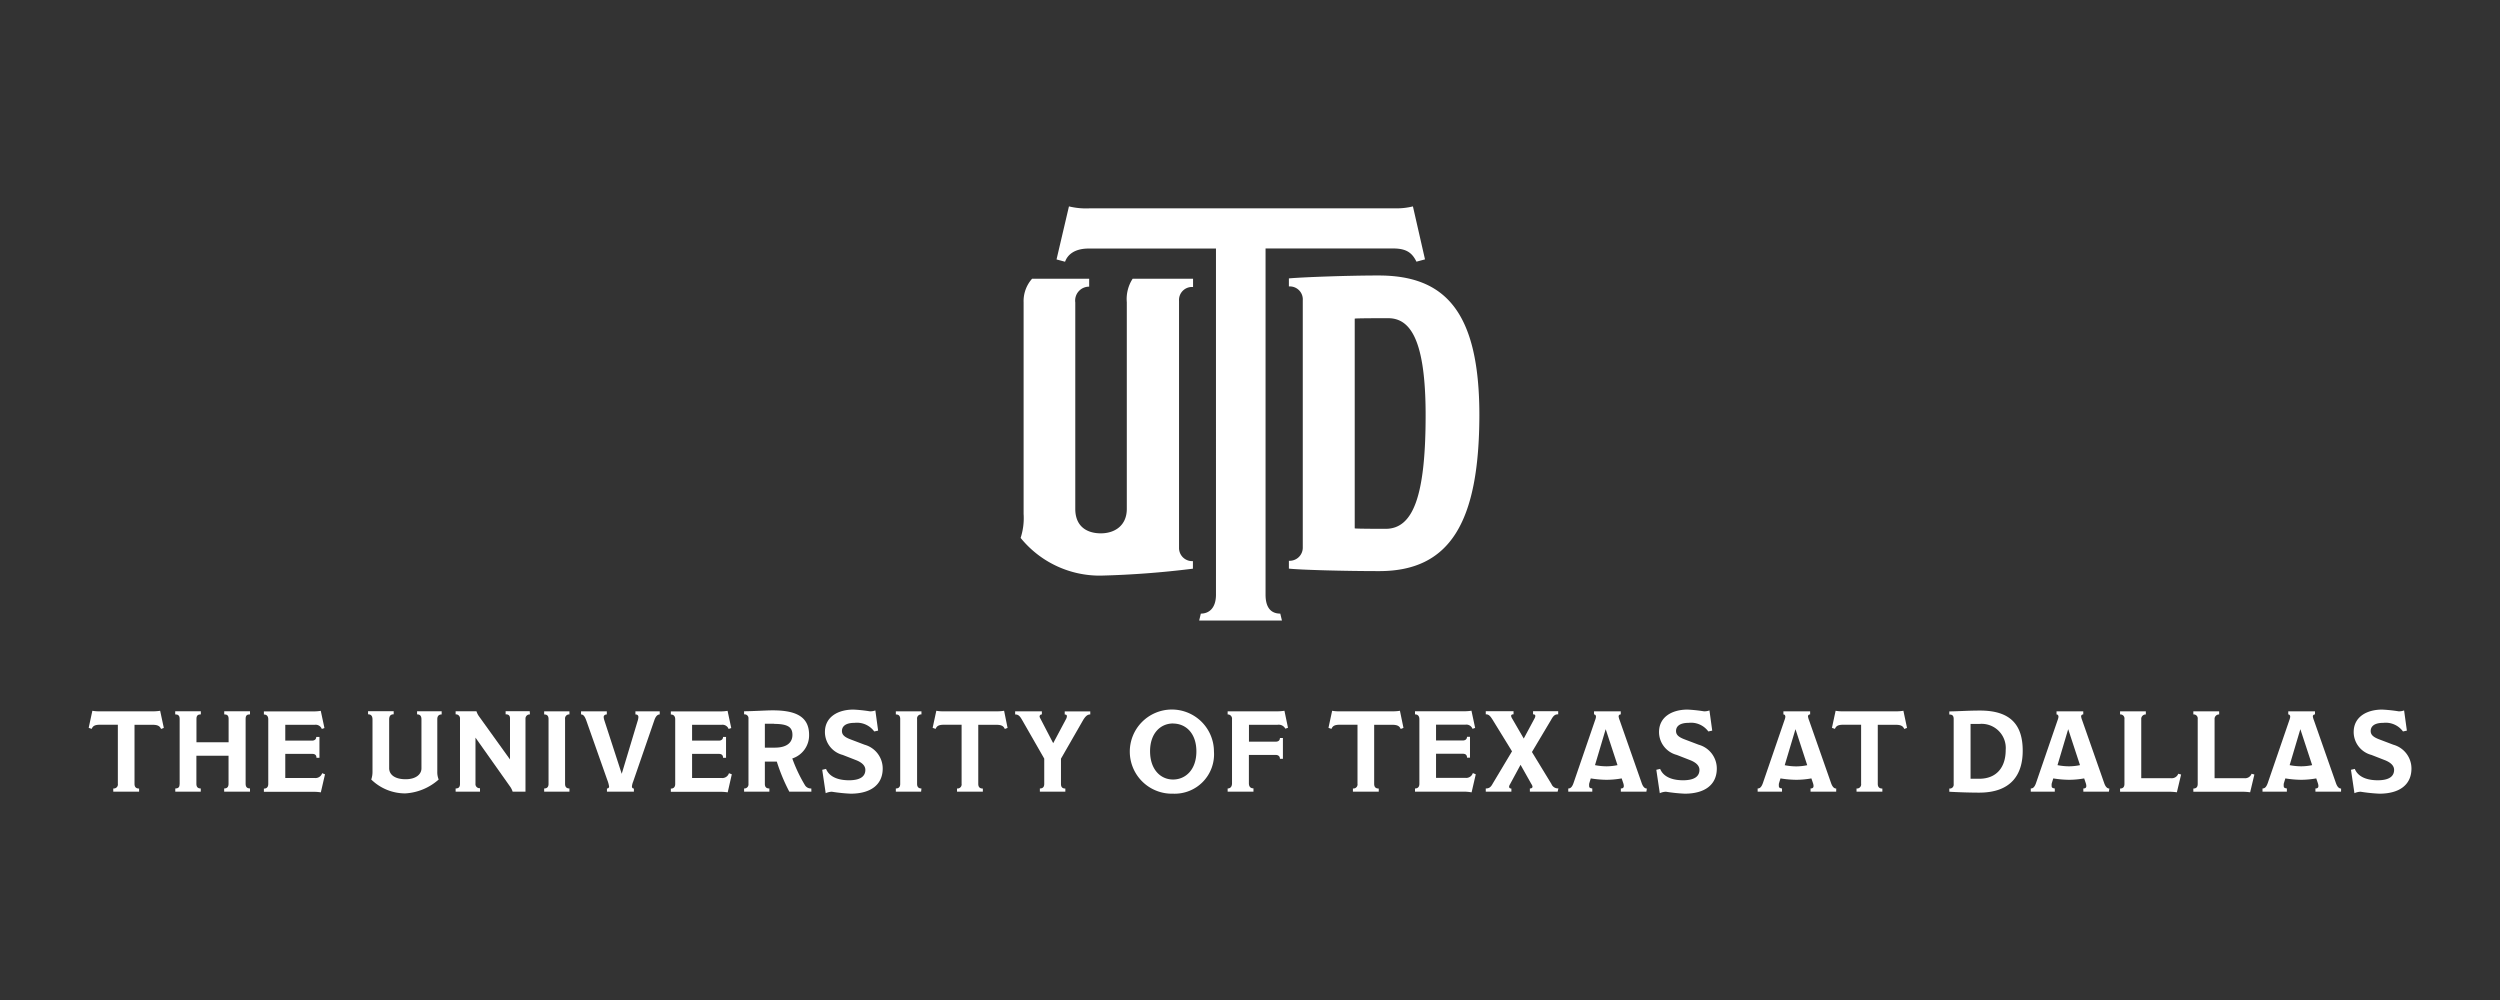 <svg id="Layer_1" data-name="Layer 1" xmlns="http://www.w3.org/2000/svg" viewBox="0 0 360 144"><rect x="0" y="0" width="360" height="144" fill="#333333" stroke="none"/><defs><style>.cls-1{fill:#fff;}</style></defs><title>UTDmono_wordmark_2L_white</title><path class="cls-1" d="M23.59,104.82l-.4.15c-.18-.43-.5-.6-1.24-.6H19.37v8.5c0,.51.26.68.66.68V114H16.31v-.46a.59.59,0,0,0,.66-.68v-8.5h-2.5c-.79,0-1.08.15-1.27.6l-.43-.15.53-2.46a5,5,0,0,0,1,.08h7.87a5.76,5.76,0,0,0,.89-.08Z"/><path class="cls-1" d="M36,114H32.28v-.46c.4,0,.63-.2.63-.66v-4.05H28.28v4.05c0,.45.21.66.63.66V114H25.24v-.46c.45,0,.63-.2.63-.66v-9.38c0-.46-.23-.63-.64-.63v-.45h3.69v.45c-.4,0-.63.15-.63.63v3.39h4.63v-3.39c0-.48-.23-.63-.63-.63v-.45H36v.45c-.43,0-.63.15-.63.63v9.38c0,.46.23.66.63.66Z"/><path class="cls-1" d="M46.8,111.5l-.6,2.6a6.64,6.64,0,0,0-.94-.08H38v-.46c.41,0,.63-.23.63-.68v-9.3c0-.45-.23-.69-.63-.69v-.45H45.3a6,6,0,0,0,.89-.08l.53,2.48-.38.13a.94.94,0,0,0-1-.6H41.08v2.28h3.85c.43,0,.61-.25.61-.53H46v3h-.43c0-.35-.17-.56-.61-.56H41.08v3.47H45.3a1,1,0,0,0,1.09-.69Z"/><path class="cls-1" d="M63.6,102.88c-.38,0-.63.2-.63.68v7.56a2.79,2.79,0,0,0,.2,1.13,7.9,7.9,0,0,1-4.81,2,7,7,0,0,1-4.9-2,3.38,3.38,0,0,0,.18-1.12v-7.51c0-.55-.23-.76-.64-.76v-.45h3.69v.45c-.41,0-.65.2-.65.76v7c0,.94.83,1.59,2.37,1.59s2.28-.76,2.28-1.55v-7.08c0-.51-.23-.71-.63-.71v-.45H63.6Z"/><path class="cls-1" d="M76.31,102.88a.59.59,0,0,0-.64.61V114H73.82a2.64,2.64,0,0,0-.4-.78l-4.95-7h0v6.62a.59.59,0,0,0,.65.66V114H65.61v-.46c.41,0,.63-.18.63-.66v-9.38a.58.58,0,0,0-.63-.63v-.45h3a2.58,2.58,0,0,0,.41.79l4.42,6.15h0v-5.92c0-.35-.15-.58-.63-.58v-.45h3.47Z"/><path class="cls-1" d="M82,114H78.36v-.46c.38,0,.63-.18.63-.66v-9.34c0-.48-.23-.66-.63-.66v-.45H82v.45a.58.58,0,0,0-.63.66v9.34c0,.46.23.66.63.66Z"/><path class="cls-1" d="M95,102.88c-.31,0-.56.25-.75.76l-3.08,8.93a2.31,2.31,0,0,0-.17.68.27.27,0,0,0,.28.3V114H87.4v-.46a.28.28,0,0,0,.31-.28,4.27,4.27,0,0,0-.26-.94l-3-8.5c-.21-.59-.41-.94-.78-.94v-.45h3.71v.45c-.28,0-.45.17-.45.36a2,2,0,0,0,.1.5l2.5,7.69h0l2.28-7.58a2.23,2.23,0,0,0,.12-.59c0-.22-.12-.38-.43-.38v-.45H95Z"/><path class="cls-1" d="M105.38,111.5l-.59,2.6a6.62,6.62,0,0,0-.94-.08H96.6v-.46c.41,0,.63-.23.63-.68v-9.3c0-.45-.23-.69-.63-.69v-.45h7.28a6,6,0,0,0,.89-.08l.53,2.48-.38.13a.94.94,0,0,0-1-.6H99.66v2.28h3.85c.43,0,.61-.25.61-.53h.43v3h-.43c0-.35-.17-.56-.61-.56H99.66v3.47h4.22a1,1,0,0,0,1.09-.69Z"/><path class="cls-1" d="M116.84,114h-3.18a26.08,26.08,0,0,1-1.8-4.33l-.51,0c-.4,0-.81,0-1.21,0v3.21c0,.48.23.66.65.66V114h-3.64v-.46a.59.59,0,0,0,.63-.66v-9.38a.56.56,0,0,0-.63-.63v-.45c1.17,0,3.23-.13,4.1-.13,3.33,0,5.26.88,5.26,3.54a3.5,3.5,0,0,1-2.42,3.39,21.53,21.53,0,0,0,1.85,3.89,1,1,0,0,0,.89.43Zm-5.39-9.78c-.38,0-.88,0-1.31,0v3.44l1.44,0c1.75,0,2.53-.75,2.53-1.84S113.48,104.24,111.44,104.24Z"/><path class="cls-1" d="M122.49,114.29a23.84,23.84,0,0,1-2.7-.28,2.29,2.29,0,0,0-.89.21l-.5-3.37.55-.13c.3.75,1.13,1.62,3.28,1.64,1.84,0,2.38-.69,2.38-1.5,0-.61-.5-1.08-1.39-1.42l-1.87-.73a3.41,3.41,0,0,1-2.56-3.29c0-2.23,1.94-3.24,4.1-3.24a21.4,21.4,0,0,1,2.37.25,2,2,0,0,0,.79-.13l.4,2.91-.56.12a3.08,3.08,0,0,0-2.83-1.24c-1.46,0-1.82.63-1.82,1.17s.35.88,1.26,1.22l2,.76a3.56,3.56,0,0,1,2.61,3.47C127.09,113,125.38,114.29,122.49,114.29Z"/><path class="cls-1" d="M132.64,114H129v-.46c.38,0,.63-.18.63-.66v-9.34c0-.48-.23-.66-.63-.66v-.45h3.69v.45a.58.58,0,0,0-.63.66v9.34c0,.46.23.66.63.66Z"/><path class="cls-1" d="M145.09,104.82l-.4.15c-.18-.43-.5-.6-1.24-.6h-2.58v8.5c0,.51.26.68.66.68V114h-3.72v-.46a.59.59,0,0,0,.66-.68v-8.5H136c-.79,0-1.08.15-1.27.6l-.43-.15.53-2.46a5,5,0,0,0,1,.08h7.87a5.76,5.76,0,0,0,.89-.08Z"/><path class="cls-1" d="M157,102.88c-.38,0-.65.21-1,.76l-3.22,5.61v3.64c0,.48.23.66.63.66V114h-3.67v-.46c.41,0,.63-.2.63-.66v-3.64l-3.19-5.57c-.33-.58-.55-.79-1-.79v-.45h3.85v.45a.3.3,0,0,0-.33.3.85.85,0,0,0,.12.3l1.84,3.54h0l1.82-3.42a1.15,1.15,0,0,0,.15-.41c0-.15,0-.3-.31-.3v-.45H157Z"/><path class="cls-1" d="M168.92,114.29a6.06,6.06,0,1,1,5.89-6.07A5.67,5.67,0,0,1,168.92,114.29Zm0-10.11c-1.77,0-3.31,1.37-3.31,4s1.51,4.07,3.31,4.07,3.36-1.41,3.36-4.05S170.73,104.19,168.92,104.19Z"/><path class="cls-1" d="M185.47,104.8l-.38.13a1.07,1.07,0,0,0-1.12-.56h-4.12v2.43h3.85c.45,0,.61-.25.61-.53h.43v3h-.43c0-.31-.17-.56-.63-.56h-3.84v4.07c0,.53.26.74.66.74V114h-3.72v-.46c.38,0,.63-.25.63-.74v-9.23a.61.61,0,0,0-.63-.69v-.45h7.1a6.46,6.46,0,0,0,1.08-.08Z"/><path class="cls-1" d="M202.1,104.82l-.4.15c-.18-.43-.5-.6-1.24-.6h-2.58v8.5c0,.51.26.68.66.68V114h-3.72v-.46a.59.59,0,0,0,.66-.68v-8.5H193c-.79,0-1.08.15-1.27.6l-.43-.15.53-2.46a5,5,0,0,0,1,.08h7.87a5.76,5.76,0,0,0,.89-.08Z"/><path class="cls-1" d="M212.51,111.5l-.6,2.6A6.64,6.64,0,0,0,211,114h-7.24v-.46c.41,0,.63-.23.63-.68v-9.3c0-.45-.23-.69-.63-.69v-.45H211a6,6,0,0,0,.89-.08l.53,2.48-.38.13a.94.94,0,0,0-1-.6h-4.25v2.28h3.85c.43,0,.61-.25.61-.53h.43v3h-.43c0-.35-.17-.56-.61-.56h-3.85v3.47H211a1,1,0,0,0,1.09-.69Z"/><path class="cls-1" d="M224.3,114h-4v-.46c.28,0,.38-.12.38-.26a.76.76,0,0,0-.15-.36l-1.57-2.79h0l-1.52,2.81a.82.82,0,0,0-.13.33c0,.15.08.28.33.28V114h-3.69v-.46c.43,0,.7-.13,1-.7l2.78-4.65-2.78-4.52c-.38-.61-.58-.81-1-.81v-.45h4v.45c-.26,0-.35.1-.35.25a1.28,1.28,0,0,0,.18.41l1.64,2.83h0l1.55-2.89a1,1,0,0,0,.12-.35c0-.15-.1-.25-.33-.25v-.45h3.62v.45c-.43,0-.66.15-1,.76l-2.78,4.67,2.81,4.61a1,1,0,0,0,1,.63Z"/><path class="cls-1" d="M237.08,114H233.4v-.46c.33,0,.43-.15.43-.36a1.4,1.4,0,0,0-.08-.41l-.23-.68a12.54,12.54,0,0,1-2.23.2,14.66,14.66,0,0,1-2.22-.2l-.23.76a2,2,0,0,0,0,.38c0,.18.12.26.45.31V114h-3.46v-.46c.28,0,.53-.13.76-.79l3.11-9.06a1.87,1.87,0,0,0,.12-.46c0-.18-.07-.35-.28-.35v-.45h3.85v.45a.28.28,0,0,0-.31.28,2.31,2.31,0,0,0,.15.55l3.19,9.1c.2.54.45.74.73.74Zm-5.86-9h0l-1.54,5.18a8.87,8.87,0,0,0,1.65.17,8,8,0,0,0,1.59-.17Z"/><path class="cls-1" d="M242.6,114.29a23.84,23.84,0,0,1-2.7-.28,2.3,2.3,0,0,0-.89.21l-.5-3.37.55-.13c.3.75,1.13,1.62,3.28,1.64,1.84,0,2.38-.69,2.38-1.5,0-.61-.5-1.08-1.39-1.42l-1.87-.73a3.41,3.41,0,0,1-2.56-3.29c0-2.23,1.94-3.24,4.1-3.24a21.34,21.34,0,0,1,2.37.25,2,2,0,0,0,.79-.13l.4,2.91-.56.12a3.08,3.08,0,0,0-2.83-1.24c-1.46,0-1.82.63-1.82,1.17s.35.88,1.26,1.22l2,.76a3.56,3.56,0,0,1,2.61,3.47C247.2,113,245.5,114.29,242.6,114.29Z"/><path class="cls-1" d="M264.41,114h-3.69v-.46c.33,0,.43-.15.43-.36a1.4,1.4,0,0,0-.08-.41l-.23-.68a12.54,12.54,0,0,1-2.23.2,14.66,14.66,0,0,1-2.22-.2l-.23.76a2,2,0,0,0,0,.38c0,.18.12.26.45.31V114H253.1v-.46c.28,0,.53-.13.76-.79l3.11-9.06a1.87,1.87,0,0,0,.12-.46c0-.18-.07-.35-.28-.35v-.45h3.85v.45a.28.28,0,0,0-.31.28,2.31,2.31,0,0,0,.15.55l3.19,9.1c.2.54.45.74.73.74Zm-5.86-9h0L257,110.19a8.86,8.86,0,0,0,1.65.17,8,8,0,0,0,1.59-.17Z"/><path class="cls-1" d="M274.61,104.82l-.4.15c-.18-.43-.5-.6-1.24-.6H270.4v8.5c0,.51.26.68.66.68V114h-3.72v-.46a.59.59,0,0,0,.66-.68v-8.5h-2.5c-.79,0-1.08.15-1.27.6l-.43-.15.53-2.46a5,5,0,0,0,1,.08h7.87a5.76,5.76,0,0,0,.89-.08Z"/><path class="cls-1" d="M285,114.14c-1.49,0-3.31-.07-4.3-.13v-.46a.56.56,0,0,0,.63-.61v-9.39c0-.53-.23-.66-.63-.66v-.45c1.11,0,2.63-.12,4.43-.12,4.37,0,6.14,2.05,6.14,5.77C291.28,111.5,289.64,114.14,285,114.14Zm0-9.89c-.5,0-.93,0-1.24,0v7.89c.31,0,.79,0,1.24,0,2.48,0,3.82-1.62,3.82-4.14A3.48,3.48,0,0,0,285,104.25Z"/><path class="cls-1" d="M303.68,114H300v-.46c.33,0,.43-.15.43-.36a1.4,1.4,0,0,0-.08-.41l-.23-.68a12.54,12.54,0,0,1-2.23.2,14.66,14.66,0,0,1-2.22-.2l-.23.76a2,2,0,0,0,0,.38c0,.18.12.26.45.31V114h-3.46v-.46c.28,0,.53-.13.76-.79l3.11-9.06a1.87,1.87,0,0,0,.12-.46c0-.18-.07-.35-.28-.35v-.45h3.85v.45a.28.28,0,0,0-.31.28,2.31,2.31,0,0,0,.15.55l3.19,9.1c.2.54.45.74.73.74Zm-5.86-9h0l-1.54,5.18a8.86,8.86,0,0,0,1.65.17,8,8,0,0,0,1.59-.17Z"/><path class="cls-1" d="M314.08,111.53l-.61,2.56a8.11,8.11,0,0,0-1.08-.08h-7.1v-.46c.41,0,.63-.2.63-.68v-9.33a.58.58,0,0,0-.63-.66v-.45H309v.45a.64.64,0,0,0-.66.71v8.47h4.27a1,1,0,0,0,1.06-.64Z"/><path class="cls-1" d="M324.63,111.53l-.61,2.56a8.11,8.11,0,0,0-1.08-.08h-7.1v-.46c.41,0,.63-.2.63-.68v-9.33a.58.58,0,0,0-.63-.66v-.45h3.72v.45a.64.64,0,0,0-.66.71v8.47h4.27a1,1,0,0,0,1.06-.64Z"/><path class="cls-1" d="M337.11,114h-3.69v-.46c.33,0,.43-.15.43-.36a1.4,1.4,0,0,0-.08-.41l-.23-.68a12.54,12.54,0,0,1-2.23.2,14.66,14.66,0,0,1-2.22-.2l-.23.76a2,2,0,0,0,0,.38c0,.18.12.26.45.31V114H325.8v-.46c.28,0,.53-.13.76-.79l3.11-9.06a1.87,1.87,0,0,0,.12-.46c0-.18-.07-.35-.28-.35v-.45h3.85v.45a.28.28,0,0,0-.31.28,2.31,2.31,0,0,0,.15.55l3.19,9.1c.2.54.45.74.73.74Zm-5.86-9h0l-1.54,5.18a8.86,8.86,0,0,0,1.65.17,8,8,0,0,0,1.59-.17Z"/><path class="cls-1" d="M342.63,114.29a23.84,23.84,0,0,1-2.7-.28,2.29,2.29,0,0,0-.89.21l-.5-3.37.55-.13c.3.75,1.13,1.62,3.28,1.64,1.84,0,2.38-.69,2.38-1.5,0-.61-.5-1.08-1.39-1.42l-1.87-.73a3.41,3.41,0,0,1-2.56-3.29c0-2.23,1.94-3.24,4.1-3.24a21.4,21.4,0,0,1,2.37.25,2,2,0,0,0,.79-.13l.4,2.91-.56.12a3.08,3.08,0,0,0-2.83-1.24c-1.46,0-1.82.63-1.82,1.17s.35.88,1.26,1.22l2,.76a3.56,3.56,0,0,1,2.61,3.47C347.23,113,345.53,114.29,342.63,114.29Z"/><path class="cls-1" d="M205.2,37.35l-1.23.33c-.61-1.23-1.39-1.9-3.35-1.9H182.24V85.63c0,2,.89,2.73,2.12,2.73l.24,1H172.68l.24-1c1.17,0,2.18-.78,2.18-2.73V35.79H156.77c-1.9,0-3,.78-3.4,1.9l-1.23-.33,1.79-7.64a10.34,10.34,0,0,0,3,.28H201a9.58,9.58,0,0,0,2.46-.28Zm-6.6,44.89c-5.09,0-11.43-.18-13-.36V80.75a1.89,1.89,0,0,0,2-1.91V43.25a1.87,1.87,0,0,0-2-2V40.09c2-.18,8.49-.42,12.9-.42,9.44,0,14.53,5,14.53,20.12C213,75.25,208.78,82.24,198.61,82.24Zm1.29-36.42c-.86,0-4.45,0-4.81.06V76.09c.37.06,4,.06,4.45.06,3.92,0,5.76-4.6,5.76-16.36C205.29,48.74,203,45.82,199.89,45.82ZM171.8,41.33V40.14s-4.84,0-8.7,0a5.37,5.37,0,0,0-.84,3.38V73.28c0,2.39-1.72,3.52-3.74,3.52s-3.68-1-3.68-3.52V43.55a2,2,0,0,1,2-2.27V40.14h-8.22a4.83,4.83,0,0,0-1.22,3.4V74a9.22,9.22,0,0,1-.43,3.46,14.67,14.67,0,0,0,11.52,5.43,132.39,132.39,0,0,0,13.29-1V80.8a1.89,1.89,0,0,1-2-1.91V43.31A1.87,1.87,0,0,1,171.8,41.33Z"/></svg>